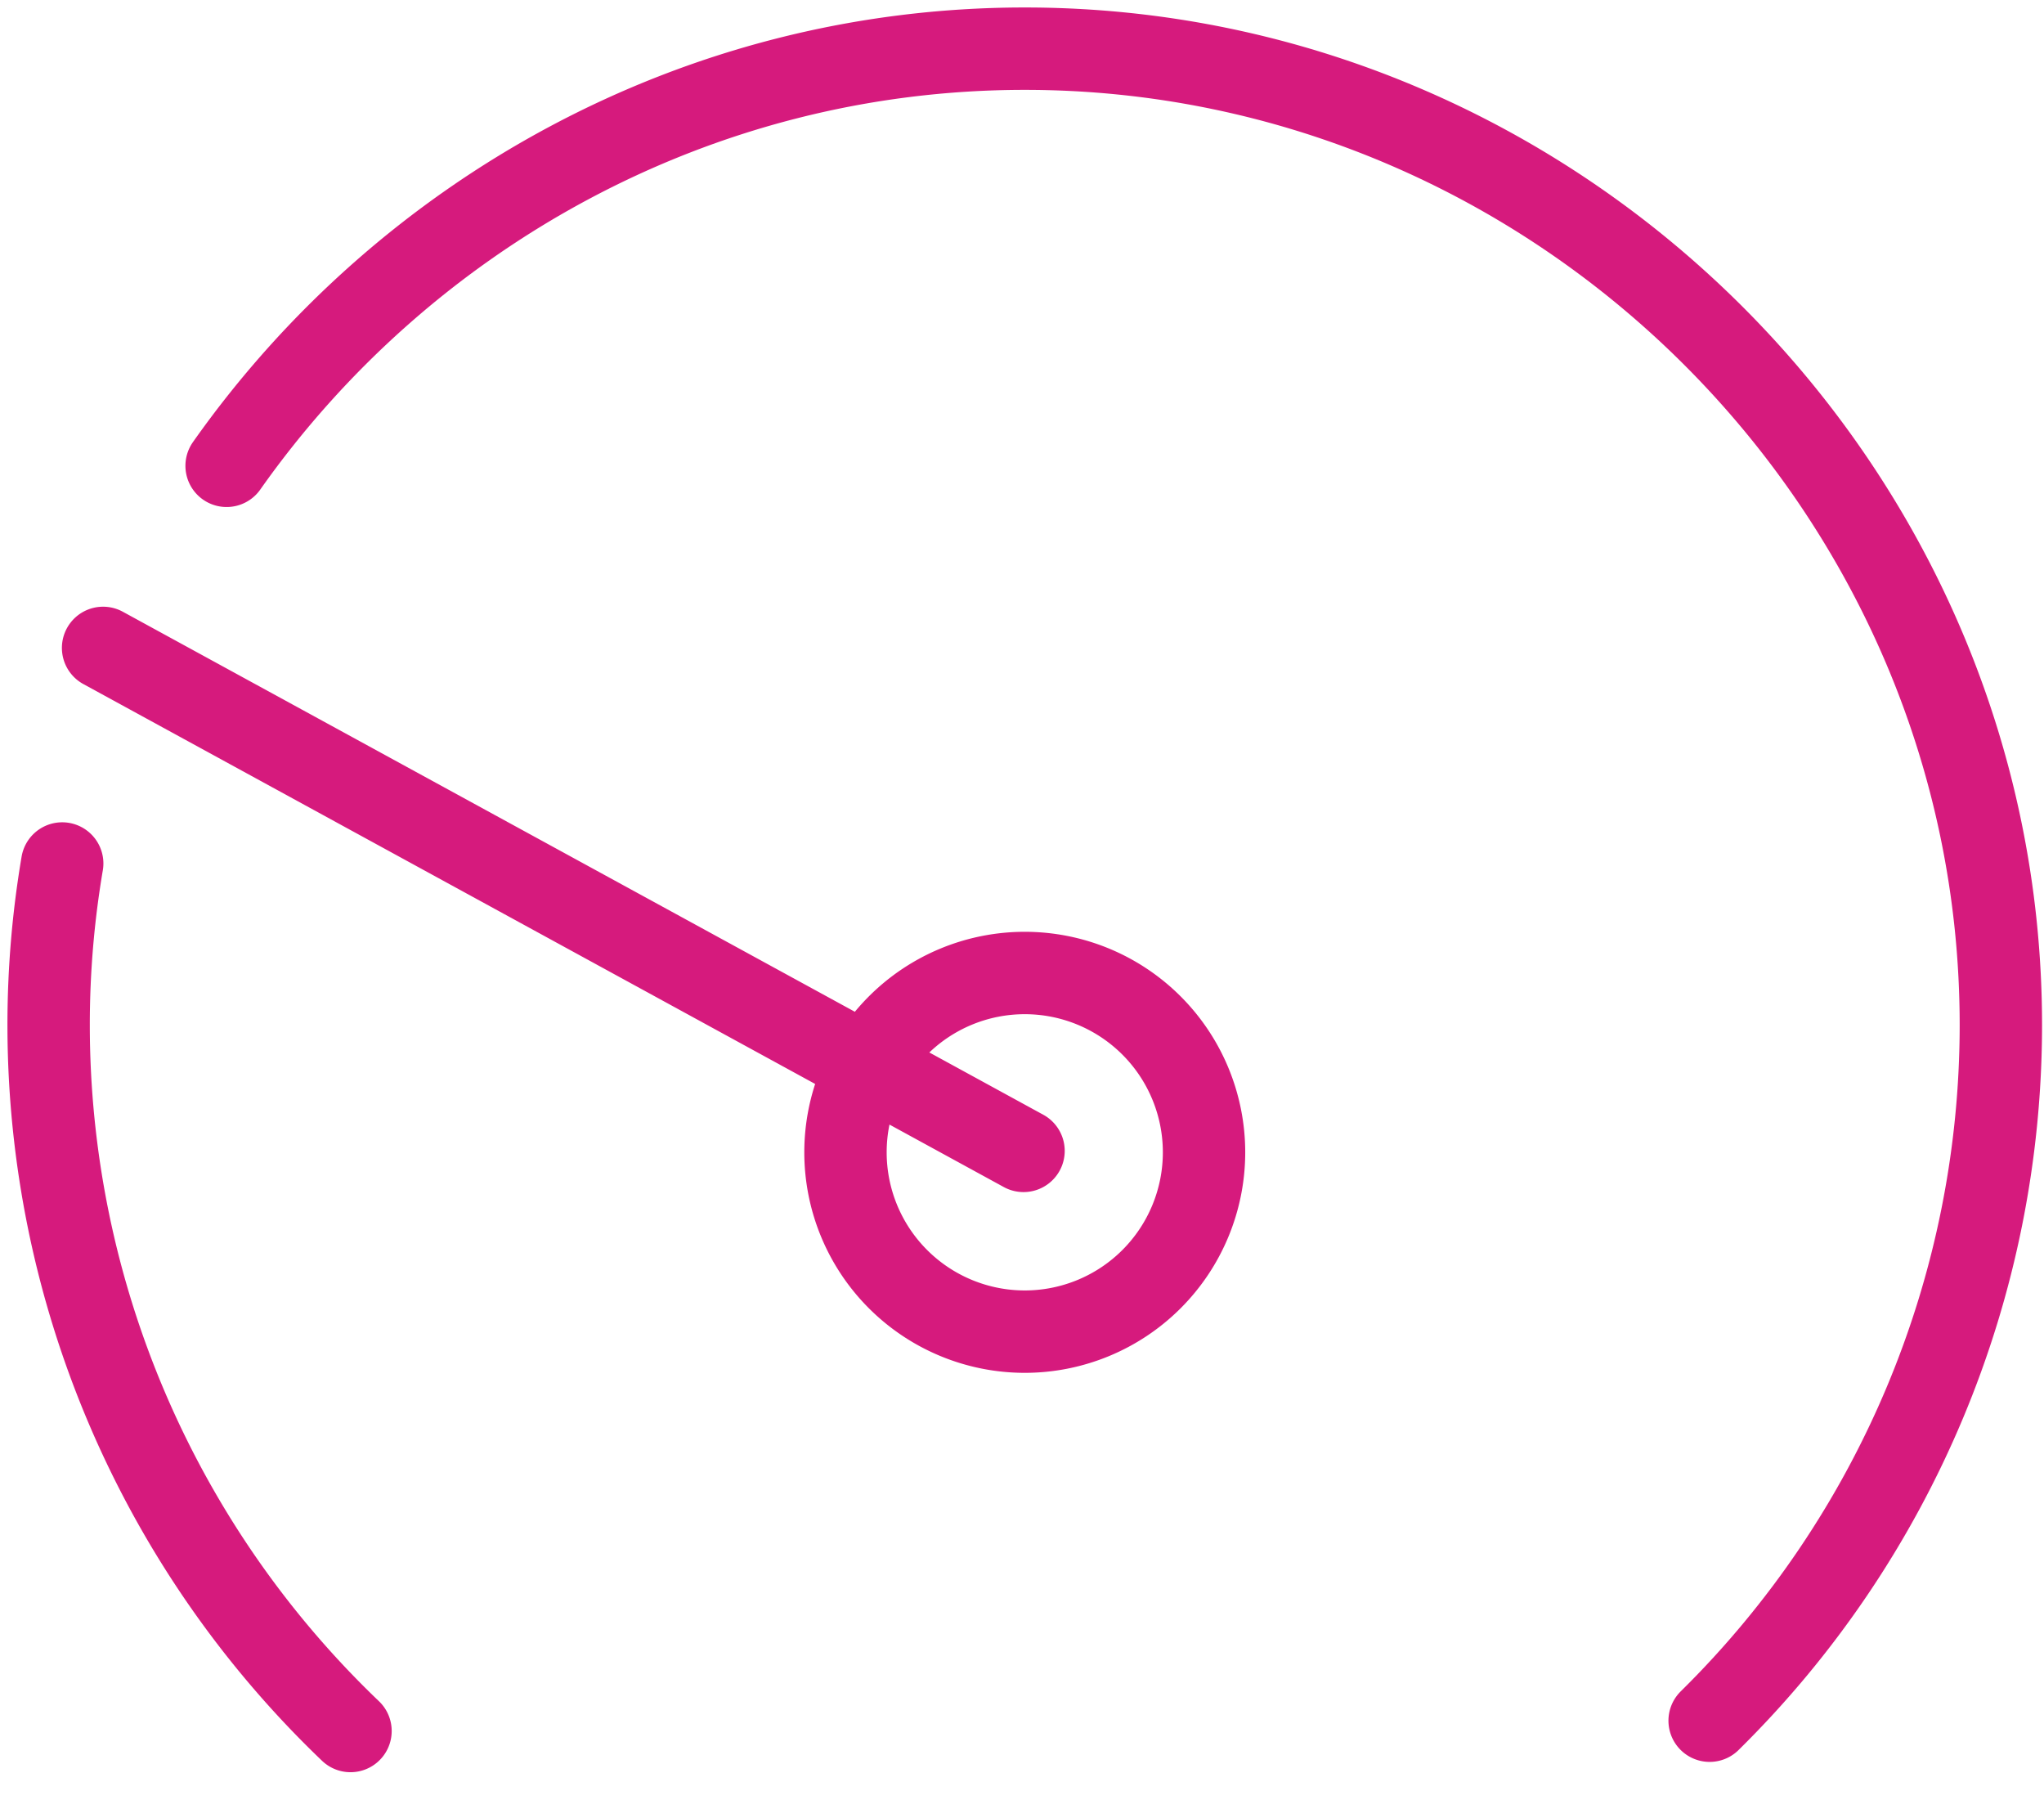 <svg xmlns="http://www.w3.org/2000/svg" width="67" height="59" viewBox="0 0 67 59">
    <g fill="none" fill-rule="evenodd" stroke="#D61A7D" stroke-linecap="round" stroke-linejoin="round" stroke-width="2.7">
        <path d="M39.467 37.762a5.876 5.876 0 1 1-11.753 0 5.876 5.876 0 0 1 11.753 0zM3.379 21.232L33.55 37.715M2.039 28.297a31.622 31.622 0 0 0-.445 5.293 32.01 32.01 0 0 0 9.895 23.136"/>
        <path d="M56.04 56.388a32.006 32.006 0 0 0 9.546-22.798c0-17.552-14.444-31.995-31.995-31.995-10.76 0-20.35 5.427-26.163 13.67"/>
    </g>
</svg>
